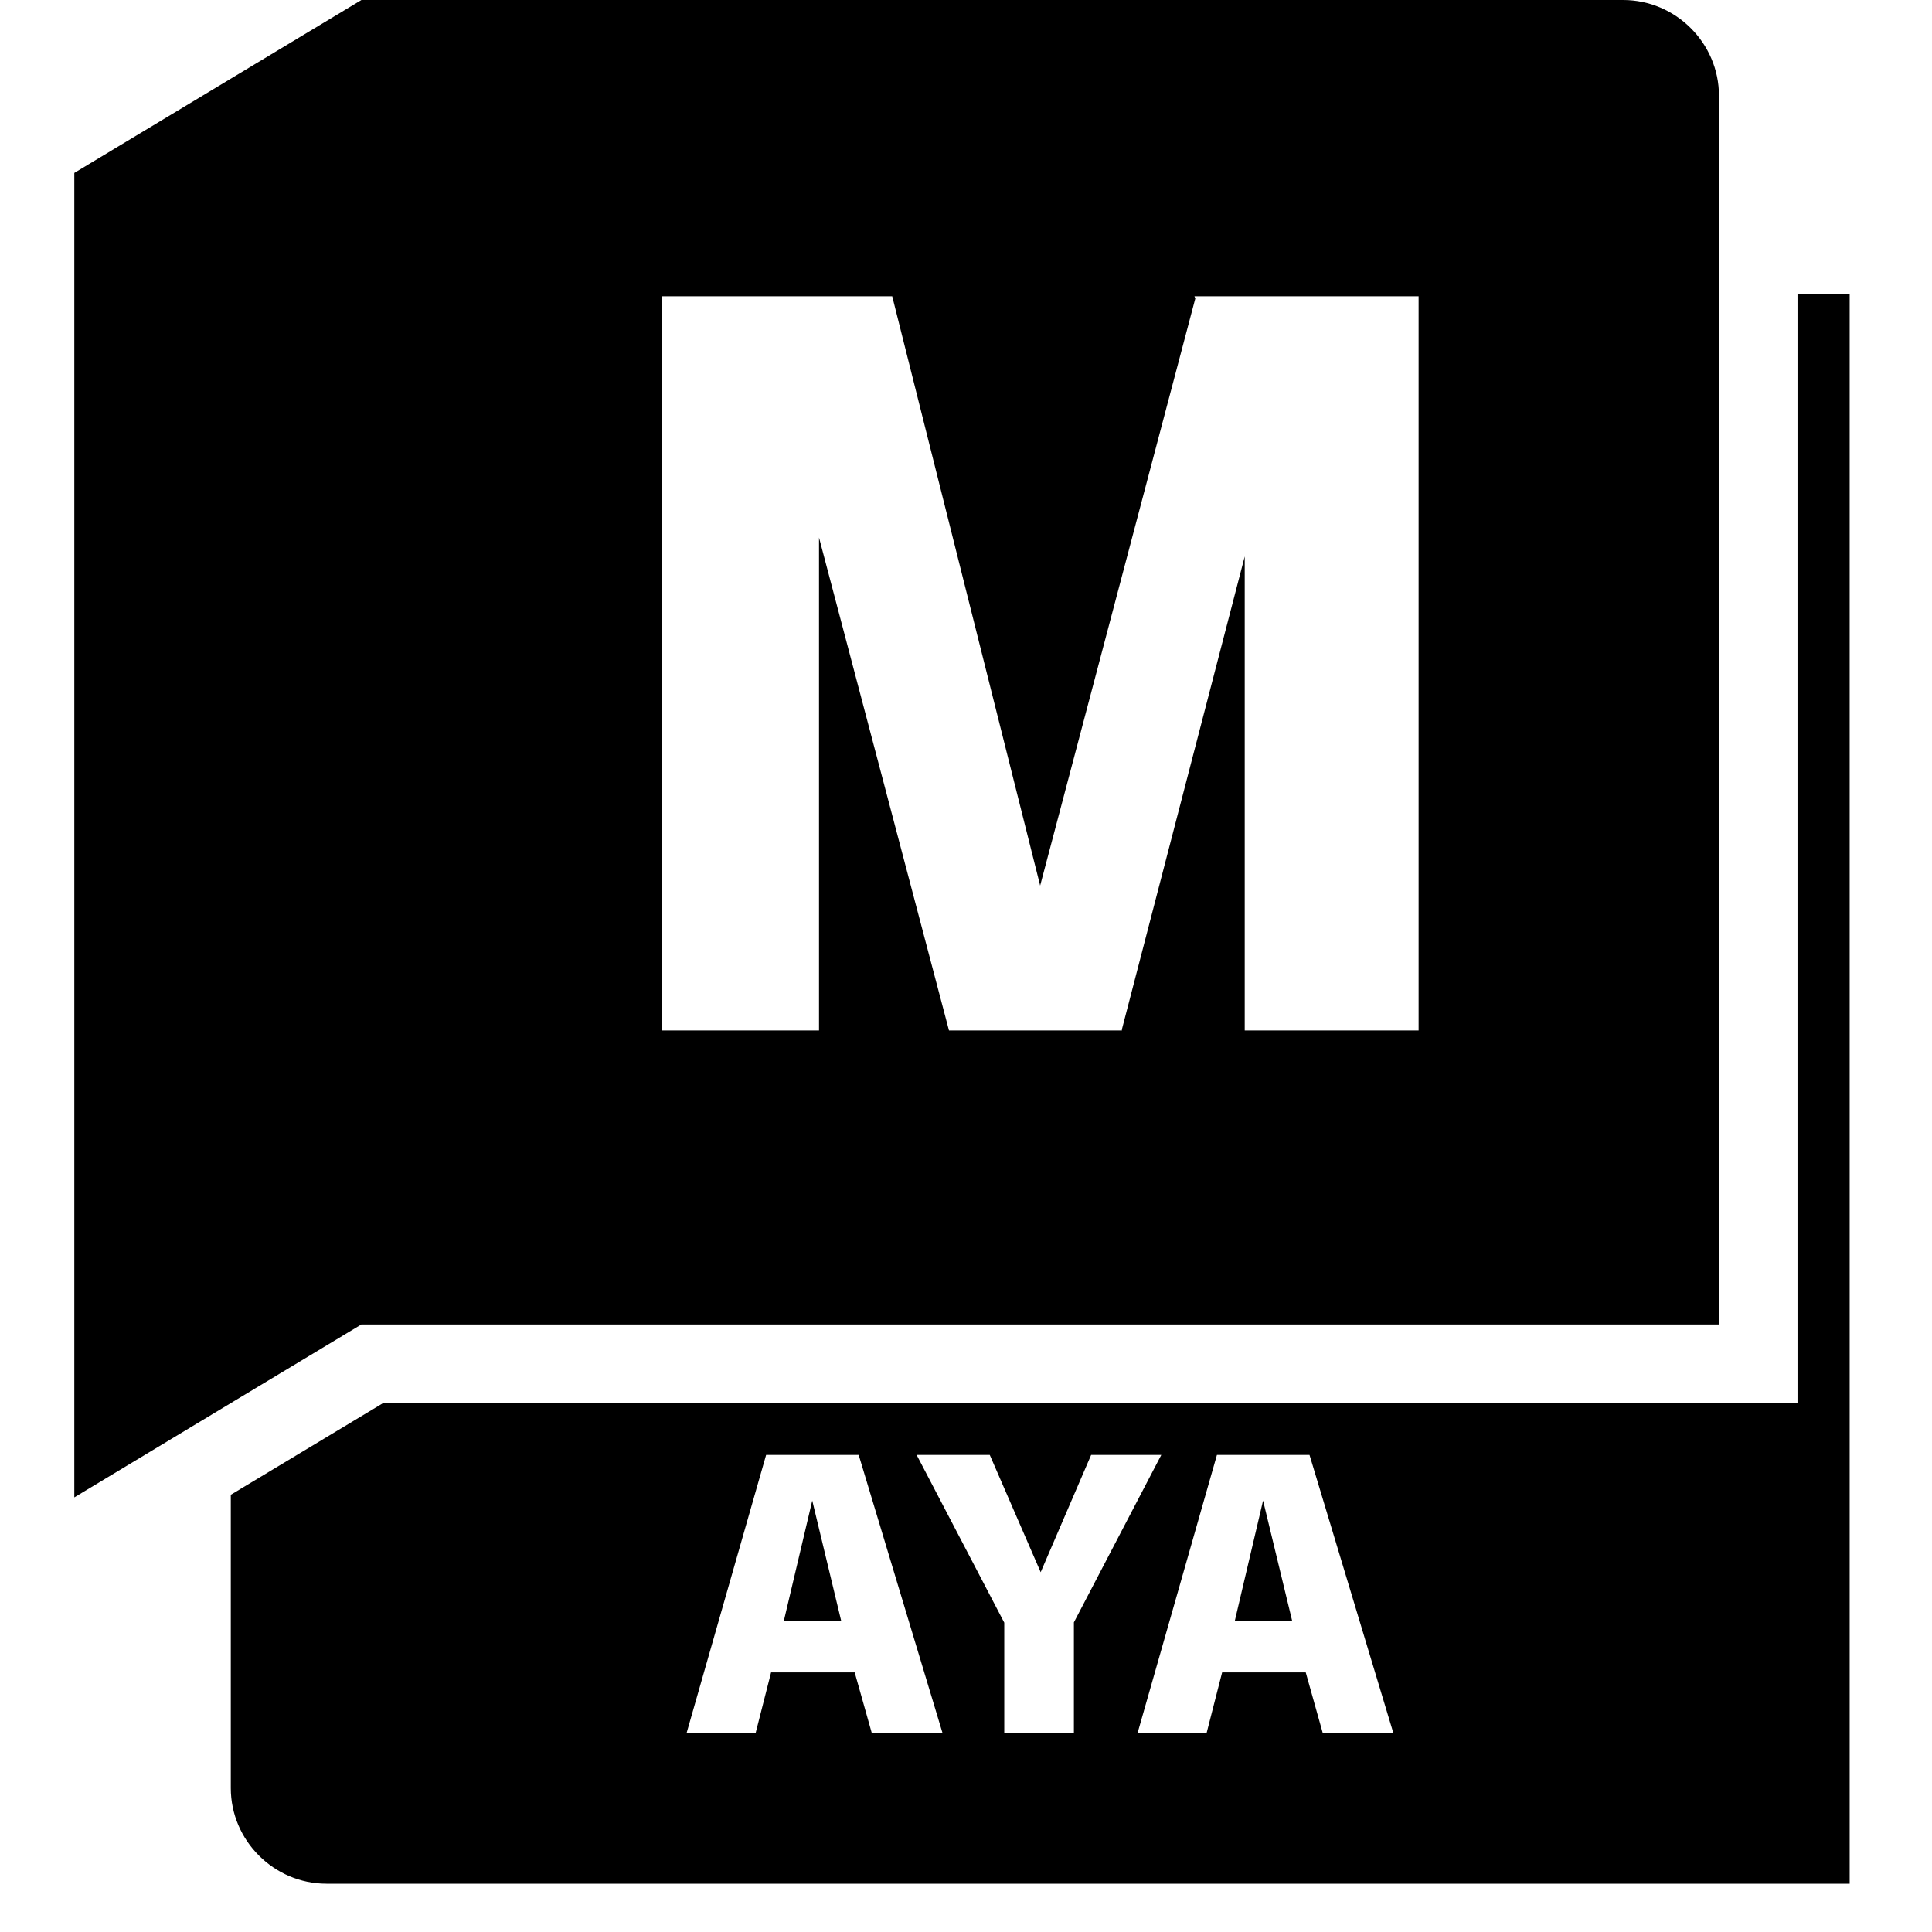 <svg width="26" height="26" viewBox="0 0 26 26" fill="none" xmlns="http://www.w3.org/2000/svg">
<path d="M4.864 0L1 2.327V20.151L4.863 17.824H23.133V1.288C23.133 0.58 22.551 0 21.844 0H4.864ZM24.19 3.961V18.881H5.158L3.106 20.116V24.062C3.106 24.77 3.687 25.35 4.393 25.35H24.892V3.961H24.19ZM8.905 3.987H12.007L13.998 11.918L16.086 4.017L16.074 3.987H19.091V13.867H16.751V7.488L15.098 13.853V13.867H12.771L11.022 7.234V13.867H8.905V3.987ZM10.31 19.58H11.556L12.684 23.322H11.732L11.502 22.506H10.377L10.169 23.322H9.24L10.31 19.58ZM12.336 19.58H13.32L14.005 21.158L14.684 19.58H15.628L14.452 21.833V23.322H13.515V21.837L12.336 19.58ZM16.377 19.58H17.623L18.751 23.322H17.801L17.572 22.506H16.447L16.238 23.322H15.309L16.377 19.58ZM10.931 20.194L10.549 21.811H11.32L10.931 20.194ZM16.998 20.194L16.618 21.811H17.389L16.998 20.194Z" fill="black"/>
</svg>
